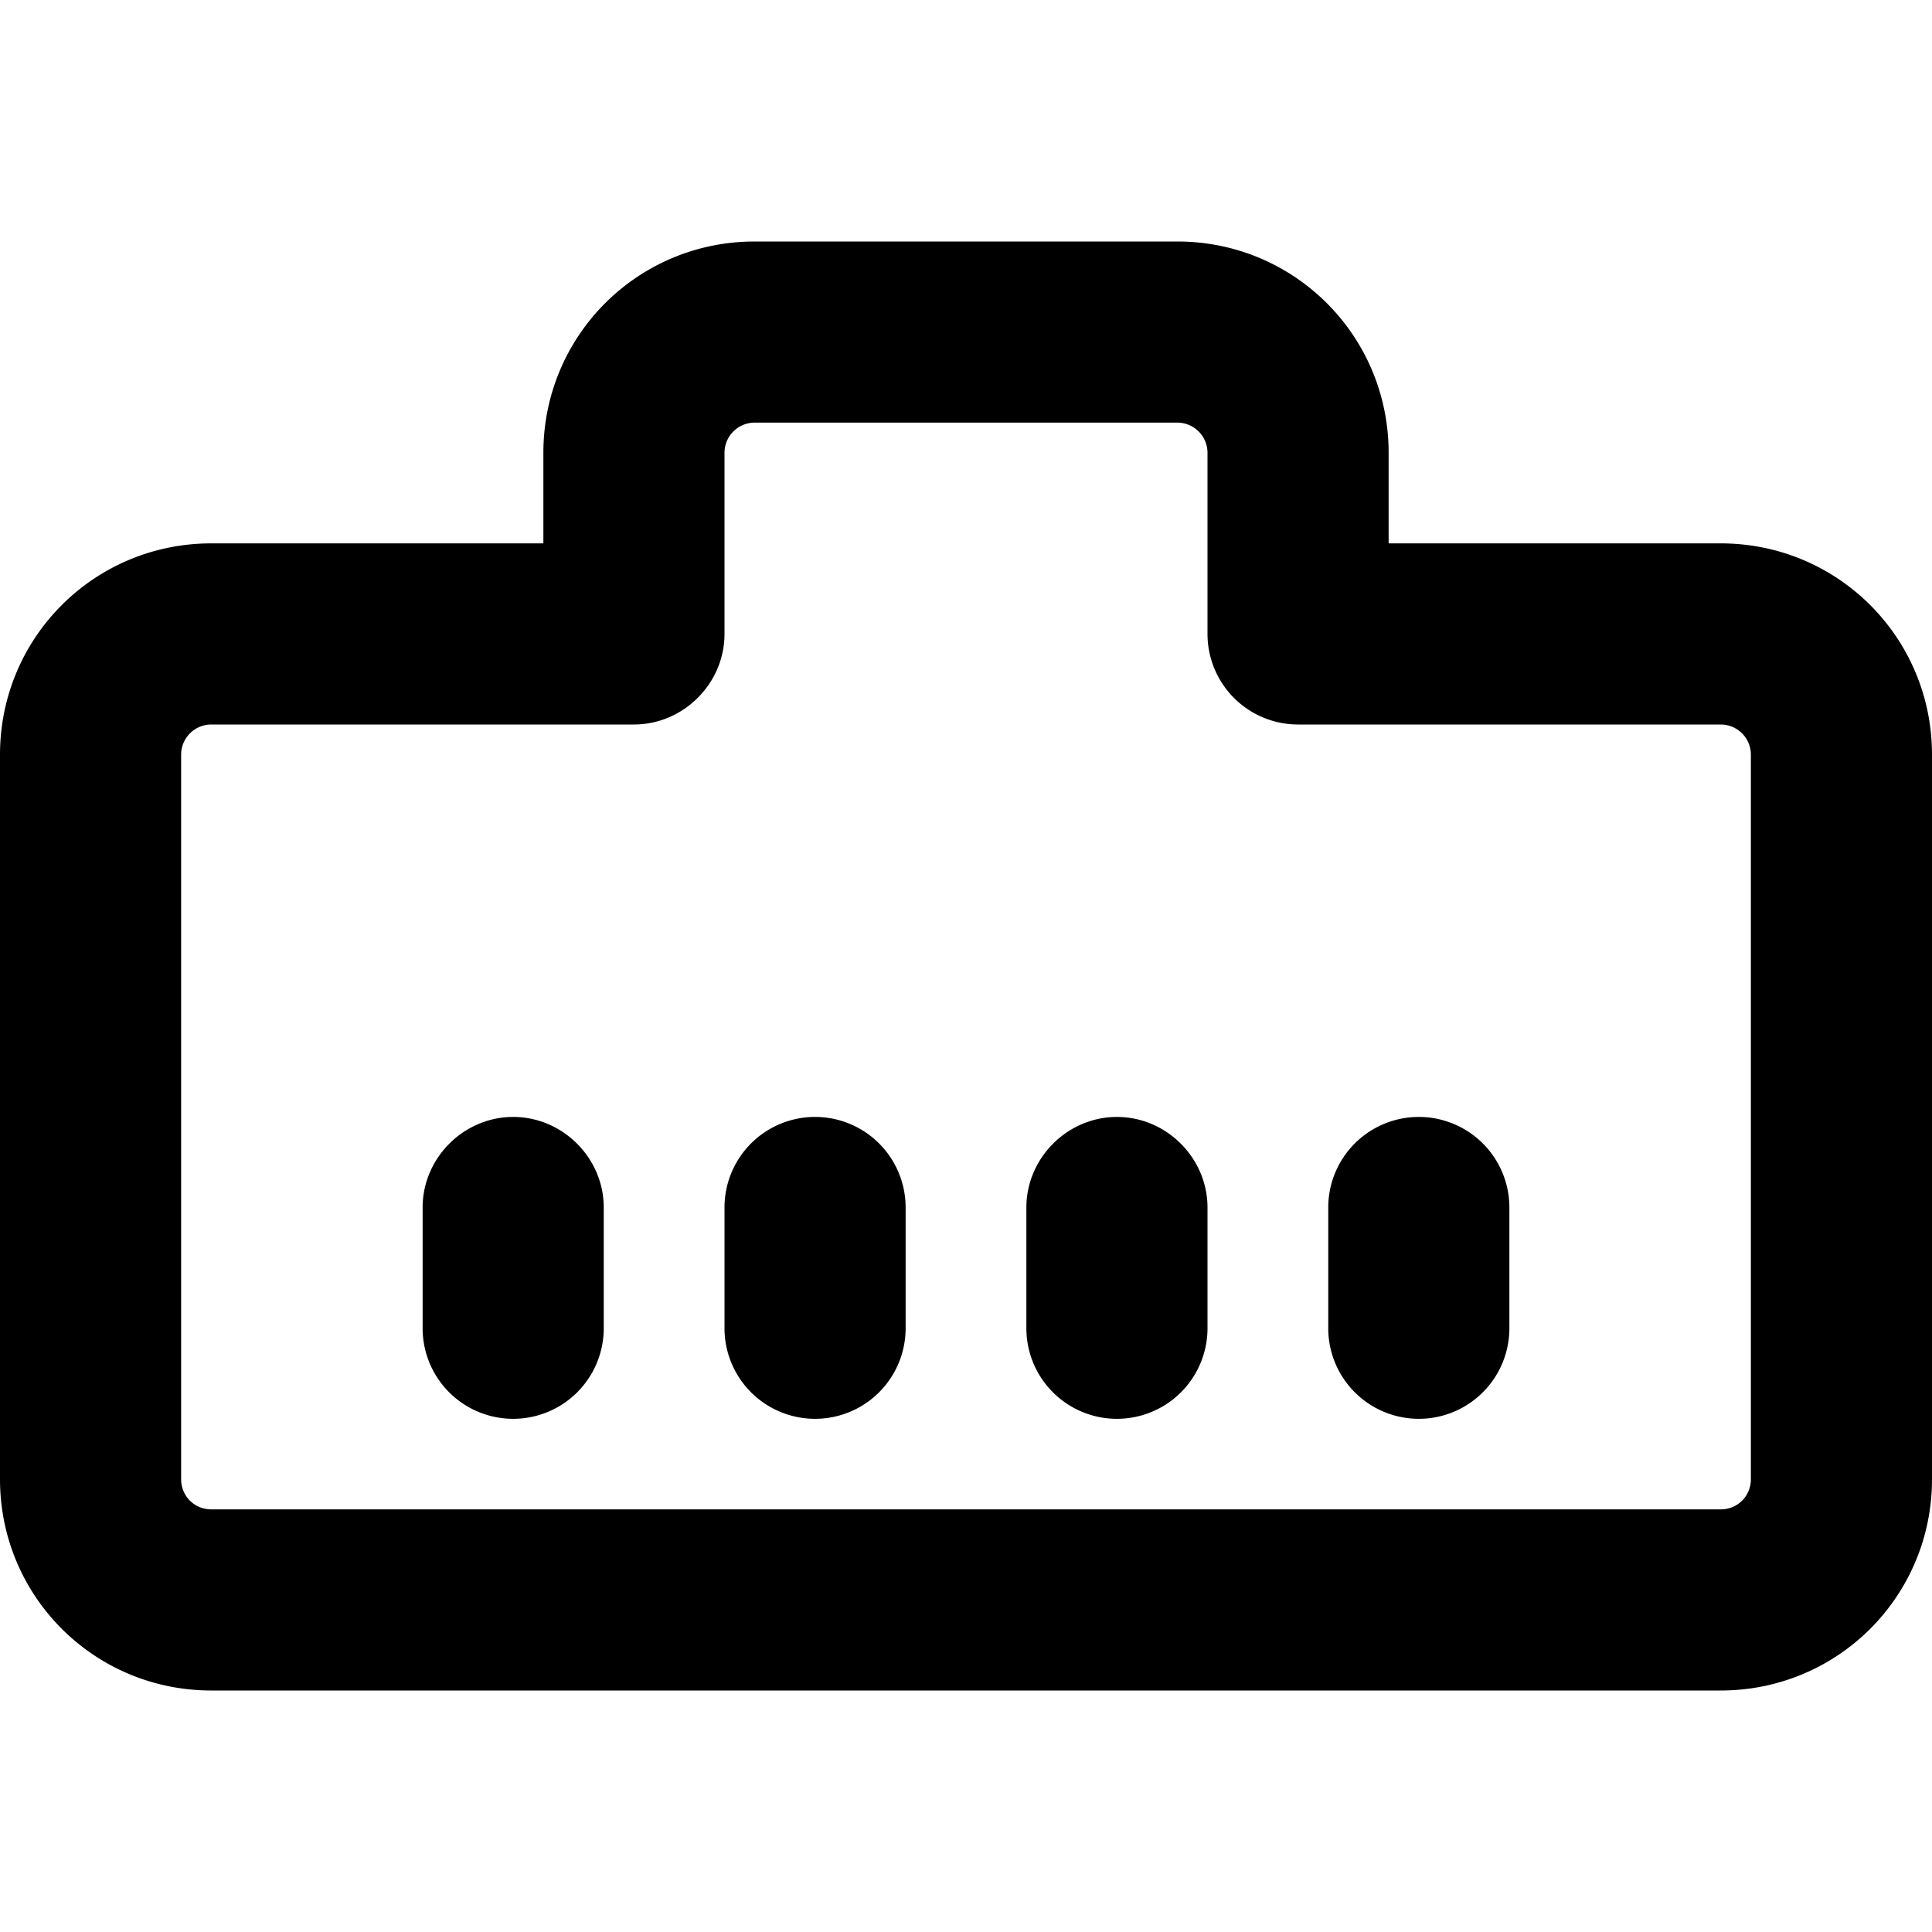 <svg xmlns="http://www.w3.org/2000/svg" viewBox="0 0 16 16" fill="currentColor"><path d="M4.25 9.25c.41 0 .75.34.75.75v1a.75.75 0 0 1-1.5 0v-1c0-.41.34-.75.75-.75ZM7.5 10A.75.75 0 0 0 6 10v1a.75.75 0 0 0 1.5 0v-1Zm1.75-.75c.41 0 .75.34.75.75v1a.75.75 0 0 1-1.5 0v-1c0-.41.34-.75.75-.75Zm3.25.75a.75.75 0 0 0-1.5 0v1a.75.75 0 0 0 1.5 0v-1Z"/><path d="M4.5 3.75C4.5 2.78 5.28 2 6.25 2h3.5c.97 0 1.75.78 1.75 1.75v.75h2.75c.97 0 1.75.78 1.75 1.75v6c0 .97-.78 1.75-1.75 1.75H1.75C.78 14 0 13.22 0 12.25v-6C0 5.28.78 4.5 1.75 4.5H4.5v-.75Zm1.75-.25a.25.25 0 0 0-.25.25v1.5c0 .41-.34.75-.75.75h-3.5a.25.25 0 0 0-.25.25v6c0 .14.11.25.25.25h12.5c.14 0 .25-.11.25-.25v-6a.25.25 0 0 0-.25-.25h-3.5a.75.75 0 0 1-.75-.75v-1.5a.25.25 0 0 0-.25-.25h-3.5Z"/></svg>